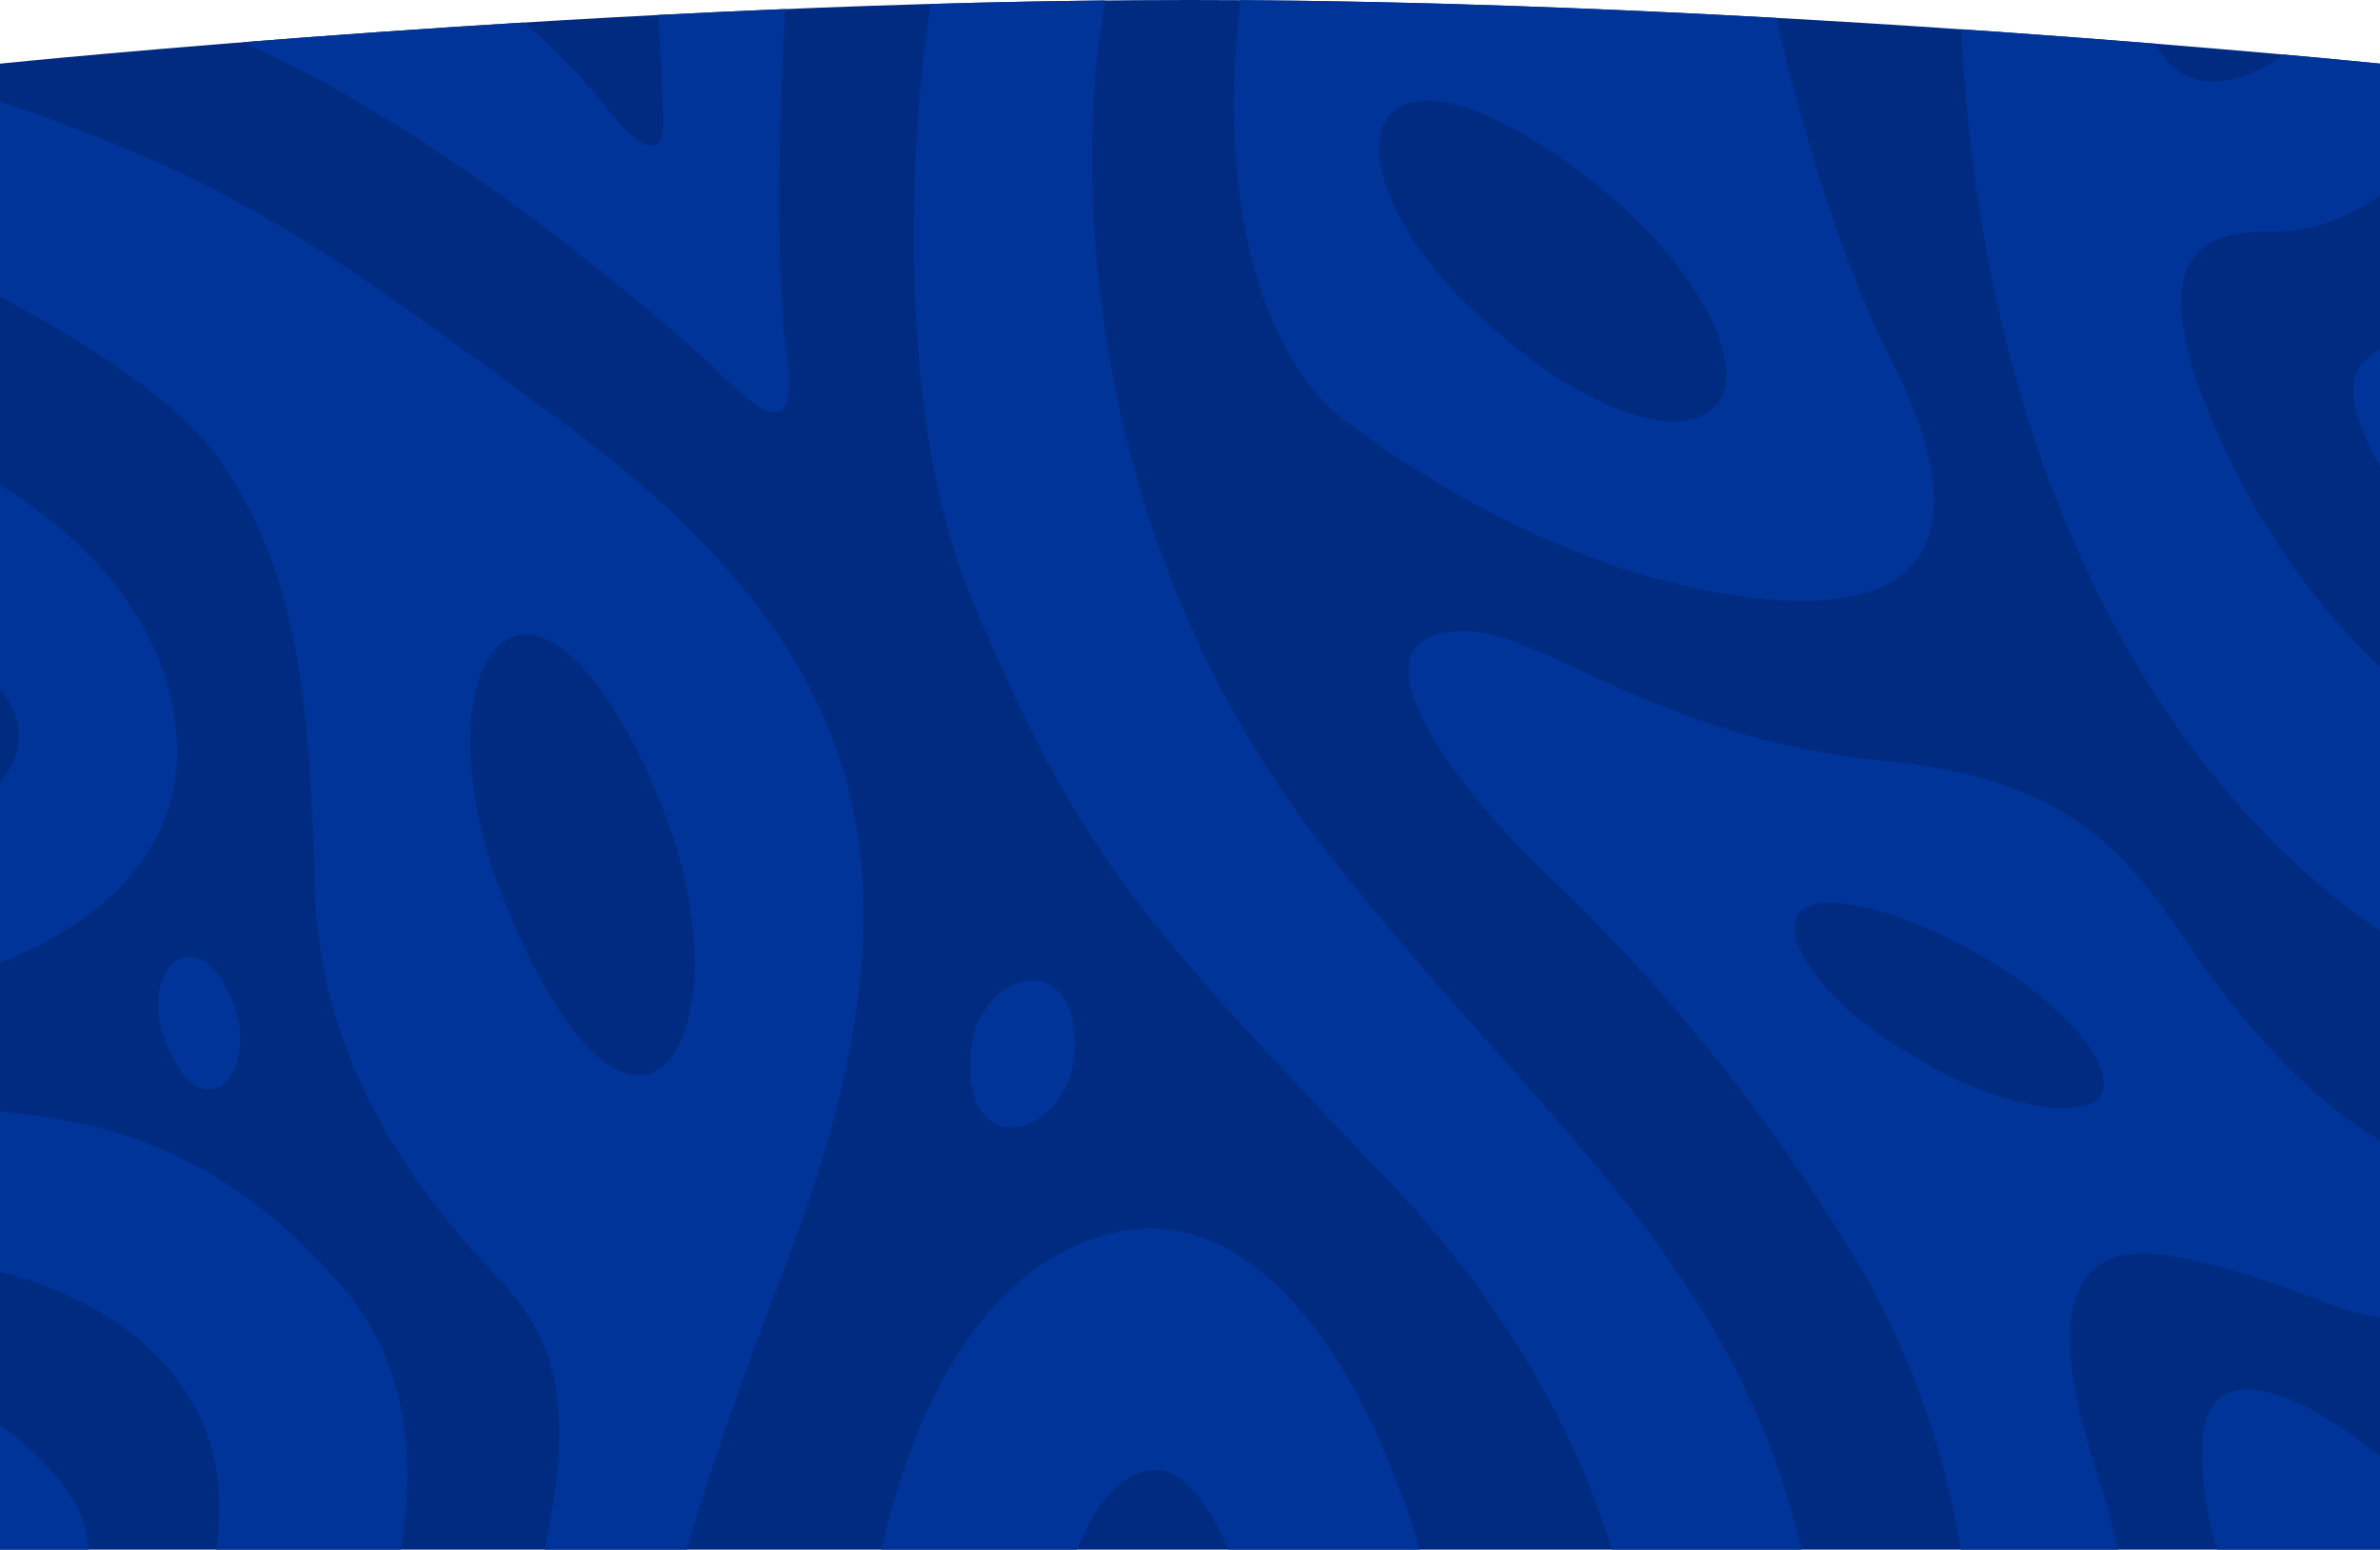 <svg width="1440" height="938" viewBox="0 0 1440 938" fill="none" xmlns="http://www.w3.org/2000/svg">
<path d="M0 38.5C0 38.5 376.5 0 720 0C1063.5 0 1440 38.5 1440 38.5V937.5H0V38.5Z" fill="#002B80"/>
<path fill-rule="evenodd" clip-rule="evenodd" d="M398.199 9.062C399.448 28.153 400.92 54.385 401.141 72.097C401.512 101.819 382.193 84.358 368.447 66.896C358.185 53.86 341.504 34.199 316.859 13.631C253.313 17.499 195.508 21.698 147.183 25.525C274.265 82.333 405.027 197.804 425.434 216.493C428.064 218.902 430.857 221.569 433.731 224.313L433.737 224.319L433.741 224.323L433.743 224.324L433.746 224.327L433.747 224.329L433.75 224.331L433.752 224.333L433.752 224.333C456.417 245.977 484.06 272.374 476.05 214.459C468.736 161.575 471.626 59.159 475.283 5.478C449.135 6.562 423.376 7.769 398.199 9.062ZM1304.21 26.435C1308.37 35.07 1314.45 41.604 1322.25 45.572C1338.2 53.679 1359.77 48.437 1381.59 32.999C1418.69 36.321 1440 38.5 1440 38.5V118.002C1423.03 130.151 1399.62 141.008 1372.68 140.26C1316.74 138.706 1299.65 174.44 1347.82 275.427C1373.44 329.147 1406.97 372.316 1440 403.296V562.959C1341.6 498.201 1202.33 331.792 1186.53 17.712C1230.06 20.665 1269.79 23.666 1304.21 26.435ZM1090.04 937.5H975.096C956.698 875.766 917.086 794.939 839.715 714.051C682.326 549.508 652.517 513.737 589.323 365.886C540.357 251.325 550.823 80.538 563.085 2.381C598.116 1.374 633.446 0.645 668.646 0.275C651.007 96.549 651.079 321.326 801.347 513.44C837.218 559.301 872.372 598.875 905.31 635.954C990.132 731.44 1060.25 810.374 1090.04 937.5ZM0 417.011V293.5C51.877 324.925 102.422 377.287 106.968 446.485C111.636 517.551 55.024 561.432 0 582.448V473.081C7.118 464.49 11.501 454.915 11.474 445.154C11.444 434.454 6.956 425.07 0 417.011ZM133.243 278.789C108.081 242.618 51.583 206.615 0 179.761V61.386C138.341 107.771 197.286 150.797 317.051 238.219L317.068 238.232L317.292 238.395C322.529 242.217 327.881 246.124 333.361 250.119C524.982 389.827 567.833 522.896 476.05 763.379C444.866 845.085 426.422 898.69 415.58 937.5H329.551C346.745 854.144 339.559 812.988 300.166 771.832C248.389 717.736 193.521 641.229 190.429 536.902C187.338 432.575 182.701 349.886 133.243 278.789ZM207.431 778.787C247.353 824.823 251.375 885.122 242.379 937.5H130.801C135.001 909.29 132.842 881.002 120.122 855.561C95.598 806.514 46.074 781.307 0 769.529V672.394C76.536 679.186 141.437 702.686 207.431 778.787ZM40.072 901.068C48.743 912.705 52.779 925.113 53.623 937.5H0V862.049C13.712 871.543 27.515 884.214 40.072 901.068ZM643.099 757.212C581.686 789.34 548.603 869.015 533.253 937.5H651.605C663.66 907.488 680.027 889.9 698.9 889.232C714.017 888.697 730.366 906.907 743.186 937.5H858.974C828.291 832.251 753.667 699.368 643.099 757.212ZM587.614 633.459C584.391 658.774 591.631 679.774 608.759 681.955C625.887 684.135 646.418 666.671 649.641 641.357C652.864 616.042 644.439 595.481 627.311 593.3C610.182 591.12 590.838 608.145 587.614 633.459ZM1074.73 10.819C973.486 5.22 860.975 0.807 750.599 0.099C733.045 141.354 775.063 226.166 813.497 254.534C852.754 283.509 949.961 349.871 1063.99 362.022C1178.02 374.173 1192.04 311.549 1144.37 218.081C1111.09 152.814 1086.3 62.387 1074.73 10.819ZM1440 689.895C1406.59 670.335 1373.7 637.736 1343.46 598.496C1336.3 589.201 1329.73 579.608 1323.16 570.005C1289.42 520.699 1255.48 471.116 1139.7 460.164C1057.13 452.352 998.867 425.316 955.376 405.133C926.008 391.504 903.374 381.001 884.533 381.65C803.216 384.454 896.684 491.008 926.594 519.983C928.238 521.576 930.055 523.324 932.033 525.228C966.038 557.954 1047.8 636.637 1122.88 762.066C1159.41 823.102 1177.93 886.445 1186.42 937.5H1281.63C1277.86 921.683 1273.48 905.497 1268.51 890.217C1249.32 831.179 1229.9 741.666 1319.71 760.969C1354.96 768.547 1377.93 777.16 1396.88 784.269C1412.43 790.1 1425.28 794.919 1440 797.324V689.895ZM1440 881.18C1394.12 843.414 1332.29 814.436 1332.29 877.628C1332.29 899.063 1335.89 919.212 1341.42 937.5H1440V881.18ZM1440 211.463V282.01C1438.69 279.828 1437.46 277.632 1436.33 275.427C1414.31 232.566 1425.07 219.636 1440 211.463ZM301.32 534.98C328.33 608.32 365.554 659.616 393.896 649.178C422.239 638.74 430.968 570.519 403.957 497.18C376.947 423.84 338.502 374.903 310.16 385.341C281.817 395.779 274.31 461.641 301.32 534.98ZM1038.67 244.705C1019.79 267.325 964.249 252.457 903.587 198.671C846.424 150.968 821.746 92.507 840.622 69.887C859.498 47.267 914.78 69.054 971.944 116.757C1029.11 164.46 1057.54 222.085 1038.67 244.705ZM1160.09 640.372C1216.31 673.997 1263.55 676.054 1271.08 662.712C1281 645.135 1248.4 606.28 1196 576.718C1143.6 547.157 1096.24 538.33 1087.69 553.492C1077.77 571.069 1107.69 610.81 1160.09 640.372ZM98.591 625.655C105.639 647.602 118.078 662.504 130.259 658.591C142.44 654.679 149.75 633.435 142.702 611.489C135.654 589.542 122.585 575.398 110.404 579.31C98.223 583.222 91.542 603.709 98.591 625.655Z" fill="#003499"/>
</svg>
